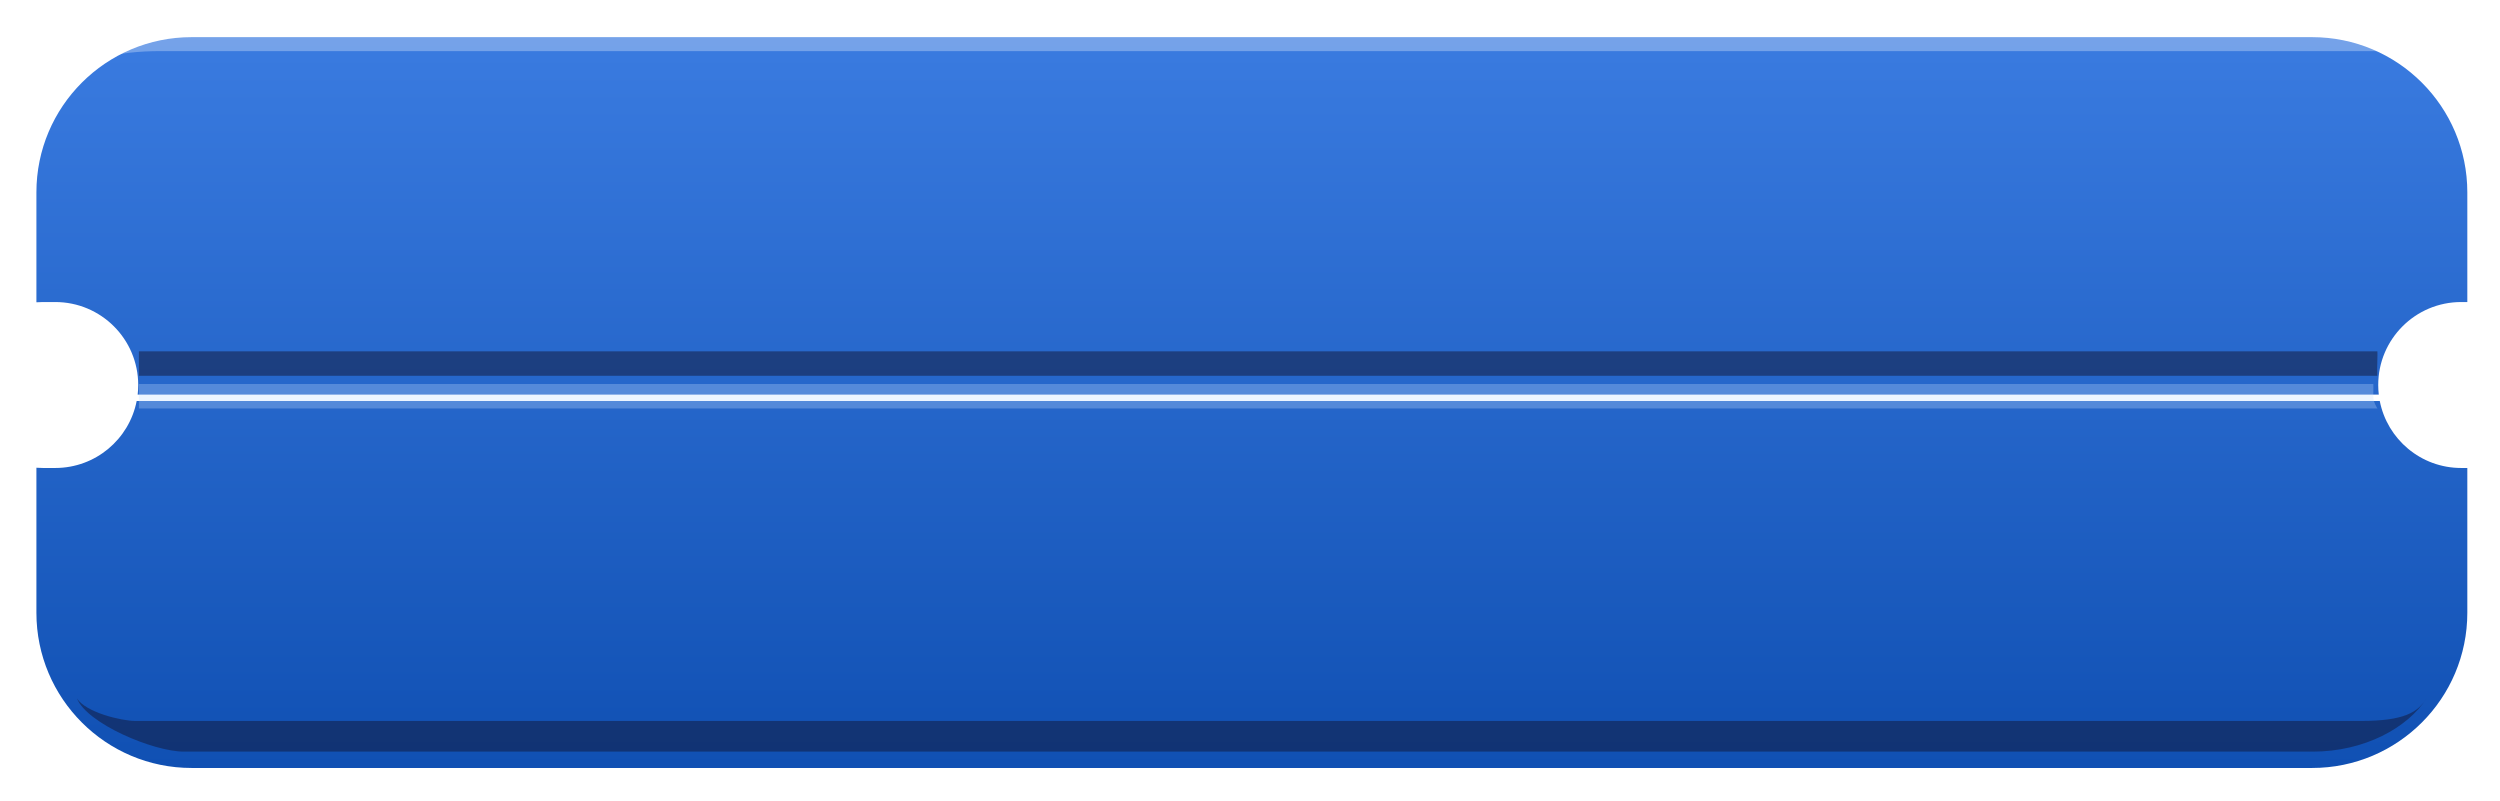 <svg preserveAspectRatio="none" viewBox="0 0 306 98" fill="none" xmlns="http://www.w3.org/2000/svg">
<g filter="url(#filter0_d)">
<path fill-rule="evenodd" clip-rule="evenodd" d="M23.456 2.547C12.963 2.547 4.456 11.053 4.456 21.547V35C4.723 34.979 4.992 34.969 5.264 34.969H6.761C12.37 34.969 16.917 39.516 16.917 45.125C16.917 45.521 16.894 45.912 16.85 46.297H291.162C291.118 45.912 291.095 45.521 291.095 45.125C291.095 39.516 295.642 34.969 301.251 34.969H302V21.547C302 11.053 293.493 2.547 283 2.547H23.456ZM291.284 47.083C292.196 51.755 296.312 55.281 301.251 55.281H302V73C302 83.493 293.493 92 283 92H23.456C12.963 92 4.456 83.493 4.456 73V55.25C4.723 55.27 4.992 55.281 5.264 55.281H6.761C11.7 55.281 15.816 51.755 16.728 47.083H291.284Z" fill="url(#paint0_linear)"/>
</g>
<path fill-rule="evenodd" clip-rule="evenodd" d="M297 85.5C294.693 89.072 289.43 92 283.061 92L22.518 92C18.762 92 10.656 88.56 9.425 85.5C10.509 87.179 14.804 88.245 16.616 88.245L288.923 88.245C294.294 88.245 295.916 87.179 297 85.5Z" fill="#131634" fill-opacity="0.5"/>
<path fill-rule="evenodd" clip-rule="evenodd" d="M9.293 9C12.553 5.432 16.818 2.5 23.331 2.5H283.979C288.816 2.5 294.962 5.646 297.5 9.056C296.391 7.377 292.512 6.255 290.66 6.255H19.706C14.213 6.255 10.402 7.321 9.293 9Z" fill="white" fill-opacity="0.3"/>
<path d="M17 43H290.995C290.995 43 291.014 43.724 290.98 44.468C290.946 45.212 290.98 46 290.98 46H17C17 46 17 45.054 17 44.545C17.001 44.036 17 43 17 43Z" fill="#131634" fill-opacity="0.5"/>
<path d="M17 47H290.491C290.491 47 290.525 47.724 290.491 48.468C290.457 49.212 291 50 291 50H17C17 50 17 49.054 17 48.545C17.001 48.036 17 47 17 47Z" fill="#C2DEFF" fill-opacity="0.3"/>
<defs>
<filter id="filter0_d" x="0.456" y="0.547" width="305.544" height="97.453" filterUnits="userSpaceOnUse" color-interpolation-filters="sRGB">
<feFlood flood-opacity="0" result="BackgroundImageFix"/>
<feColorMatrix in="SourceAlpha" type="matrix" values="0 0 0 0 0 0 0 0 0 0 0 0 0 0 0 0 0 0 127 0"/>
<feOffset dy="2"/>
<feGaussianBlur stdDeviation="2"/>
<feColorMatrix type="matrix" values="0 0 0 0 0 0 0 0 0 0 0 0 0 0 0 0 0 0 0.25 0"/>
<feBlend mode="normal" in2="BackgroundImageFix" result="effect1_dropShadow"/>
<feBlend mode="normal" in="SourceGraphic" in2="effect1_dropShadow" result="shape"/>
</filter>
<linearGradient id="paint0_linear" x1="153.228" y1="2.547" x2="153.228" y2="92" gradientUnits="userSpaceOnUse">
<stop stop-color="#3A7BE0"/>
<stop offset="1" stop-color="#1050B3"/>
</linearGradient>
</defs>
</svg>
